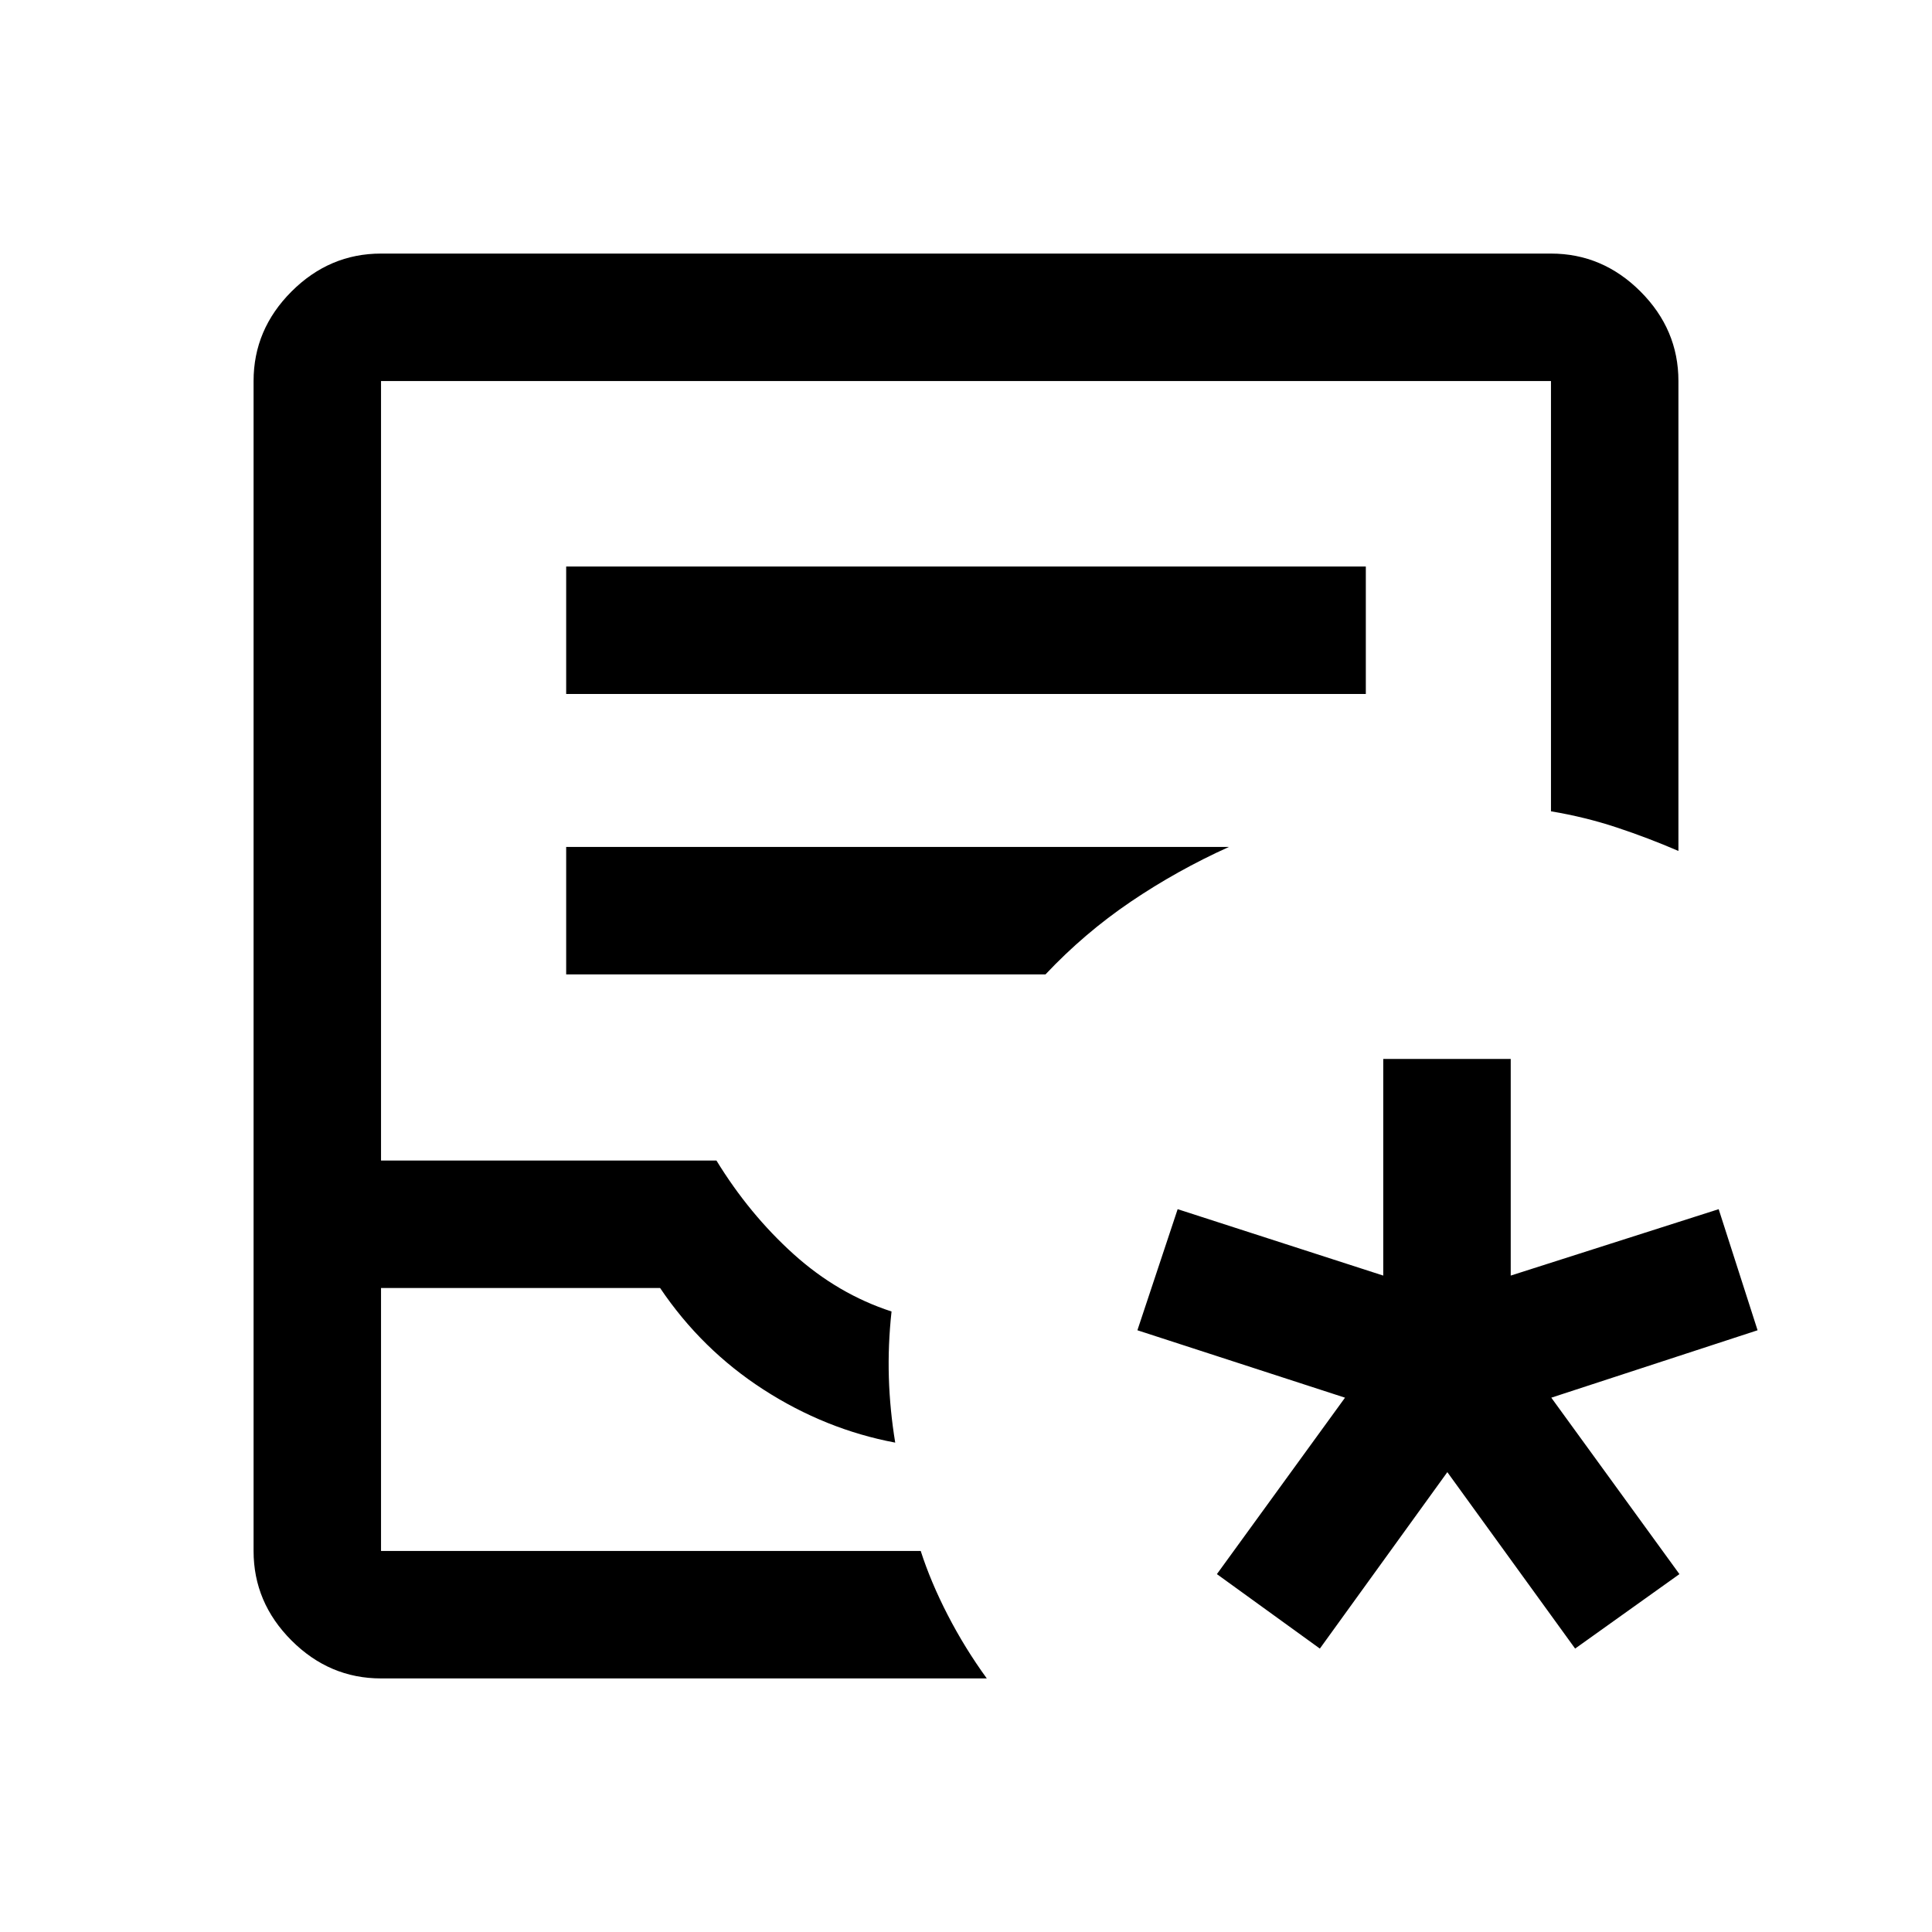 <svg xmlns="http://www.w3.org/2000/svg" height="40" viewBox="0 -960 960 960" width="40"><path d="m655.83-140.83-51.16-37 63.66-87.67L565.17-299l20-60.17 102.16 33v-107.66h63.34v107.66l103.33-33L873.33-299l-102.5 33.5 63.67 87.67-51.83 37-63.5-87.67-63.34 87.67ZM189.33-126q-25.62 0-44.48-18.85Q126-163.71 126-189.33v-581.34q0-25.62 18.85-44.48Q163.71-834 189.33-834h581.34q25.62 0 44.48 18.85Q834-796.29 834-770.67v233.5q-15.06-6.5-30.65-11.66-15.58-5.17-32.68-8.04v-213.8H189.33v387.34H356q16.33 26.66 38.33 46.5 22 19.83 48.67 28.5-1.83 16.83-1.33 32.91.5 16.09 3.16 32.25-34.66-6.5-65.41-26.33T328-320H189.33v130.67H457.5q5 15.5 13.42 31.83 8.41 16.33 19.41 31.5h-301Zm0-63.33H457.5 189.33Zm92-425.84h397.34v-63.33H281.33v63.33Zm0 139.34H519.5q19.33-20.5 42.33-36.09 23-15.58 48.84-27.25H281.33v63.34Z"/></svg>